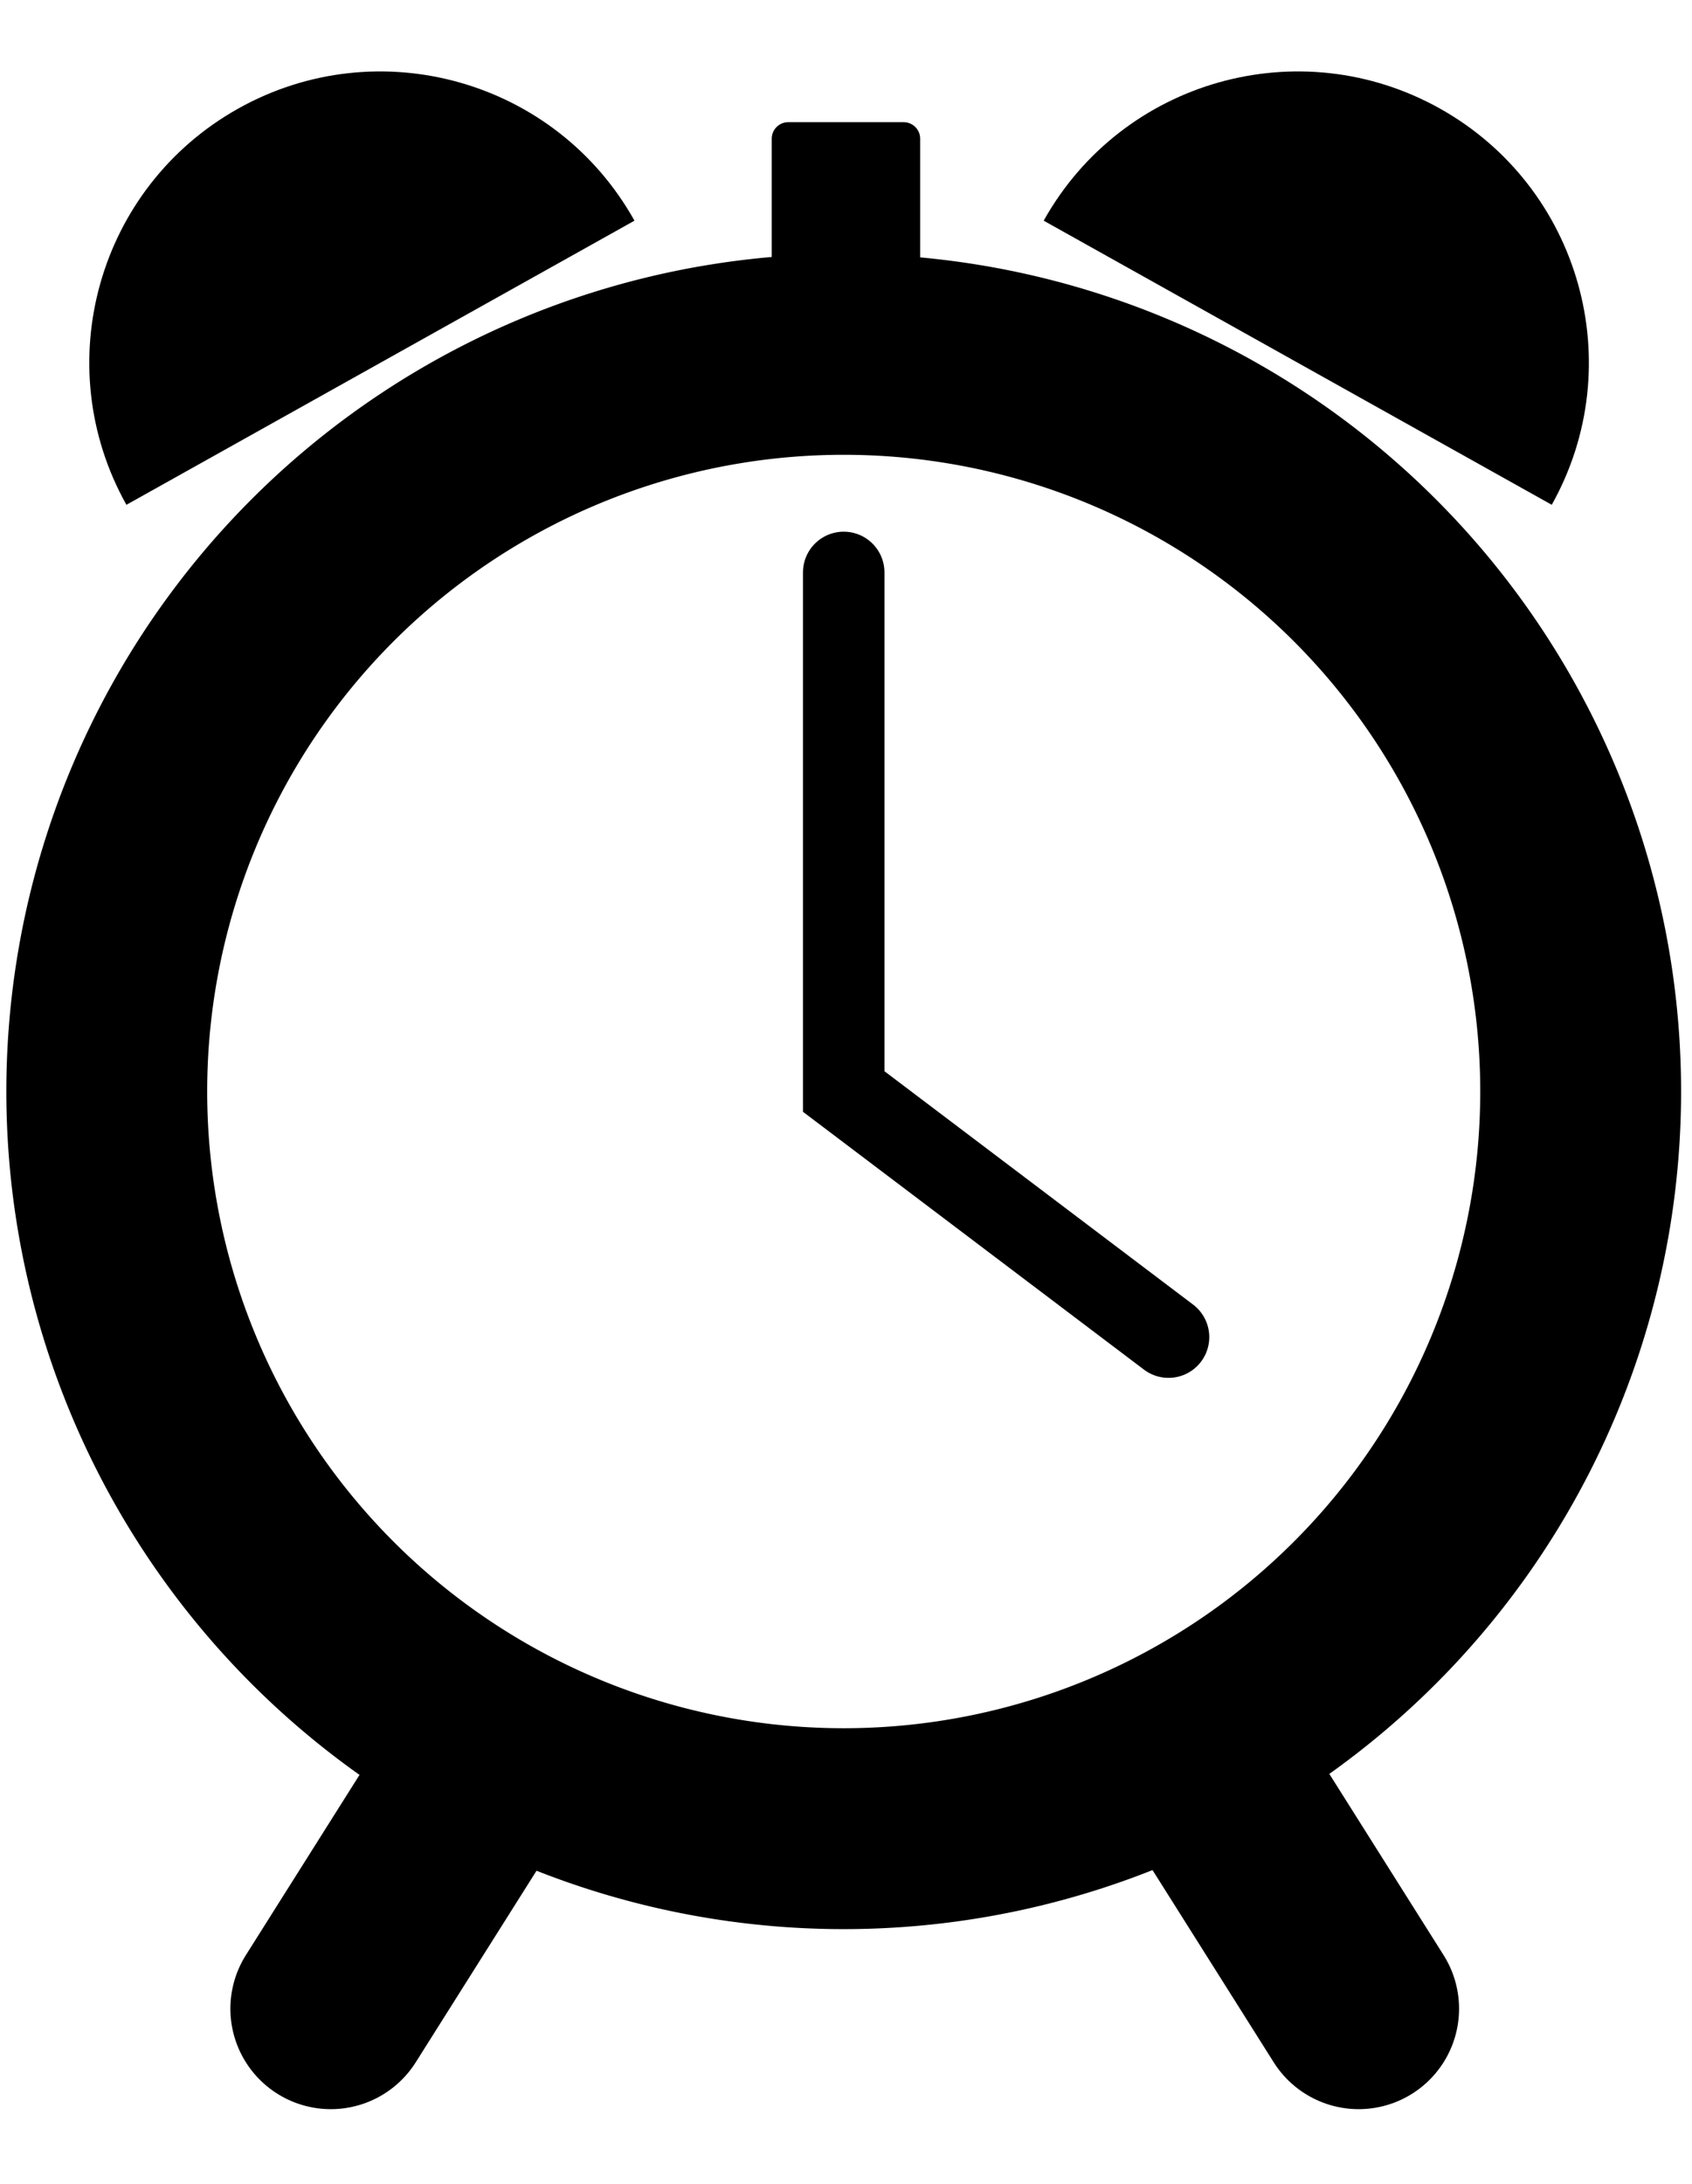 <?xml version="1.0" ?>
<svg xmlns="http://www.w3.org/2000/svg" xmlns:ev="http://www.w3.org/2001/xml-events" xmlns:xlink="http://www.w3.org/1999/xlink" baseProfile="full" enable-background="new 0 0 100 121.108" height="600px" version="1.1" viewBox="0 0 100 121.108" width="465px" x="0px" xml:space="preserve" y="0px">
	<defs/>
	<path d="M 37.489,9.082 L 37.489,9.06 C 32.849,0.771 22.367,-2.187 14.079,2.453 C 5.79,7.093 2.832,17.574 7.471,25.864 L 37.489,9.082"/>
	<path d="M 61.693,9.082 L 61.693,9.06 C 66.334,0.771 76.815,-2.187 85.104,2.453 C 93.393,7.094 96.352,17.575 91.711,25.864 L 61.693,9.082"/>
	<path d="M 45.611,11.743 C 45.611,12.282 46.048,12.718 46.586,12.718 L 53.407,12.718 C 53.946,12.718 54.383,12.281 54.383,11.743 L 54.383,4.232 C 54.383,3.693 53.946,3.257 53.407,3.257 L 46.586,3.257 C 46.047,3.257 45.611,3.694 45.611,4.232 L 45.611,11.743"/>
	<path d="M 49.865,29.86 L 49.865,60.529 L 69.062,75.04" fill="none" points="49.865,29.86   49.865,60.529 69.062,75.04 " stroke="#000000" stroke-linecap="round" stroke-miterlimit="10" stroke-width="4.816"/>
	<path d="M 27.915,101.46 L 19.551,114.721" fill="none" stroke="#000000" stroke-linecap="round" stroke-miterlimit="10" stroke-width="11.87" x1="27.915" x2="19.551" y1="101.46" y2="114.721"/>
	<path d="M 71.935,101.46 L 80.298,114.721" fill="none" stroke="#000000" stroke-linecap="round" stroke-miterlimit="10" stroke-width="11.87" x1="71.935" x2="80.298" y1="101.46" y2="114.721"/>
	<path cx="49.865" cy="60.529" d="M 6.31,60.529 A 43.555,43.555 0.0 1,0 93.42,60.529 A 43.555,43.555 0.0 1,0 6.31,60.529" fill="none" r="43.555" stroke="#000000" stroke-miterlimit="10" stroke-width="11.87"/>
</svg>
